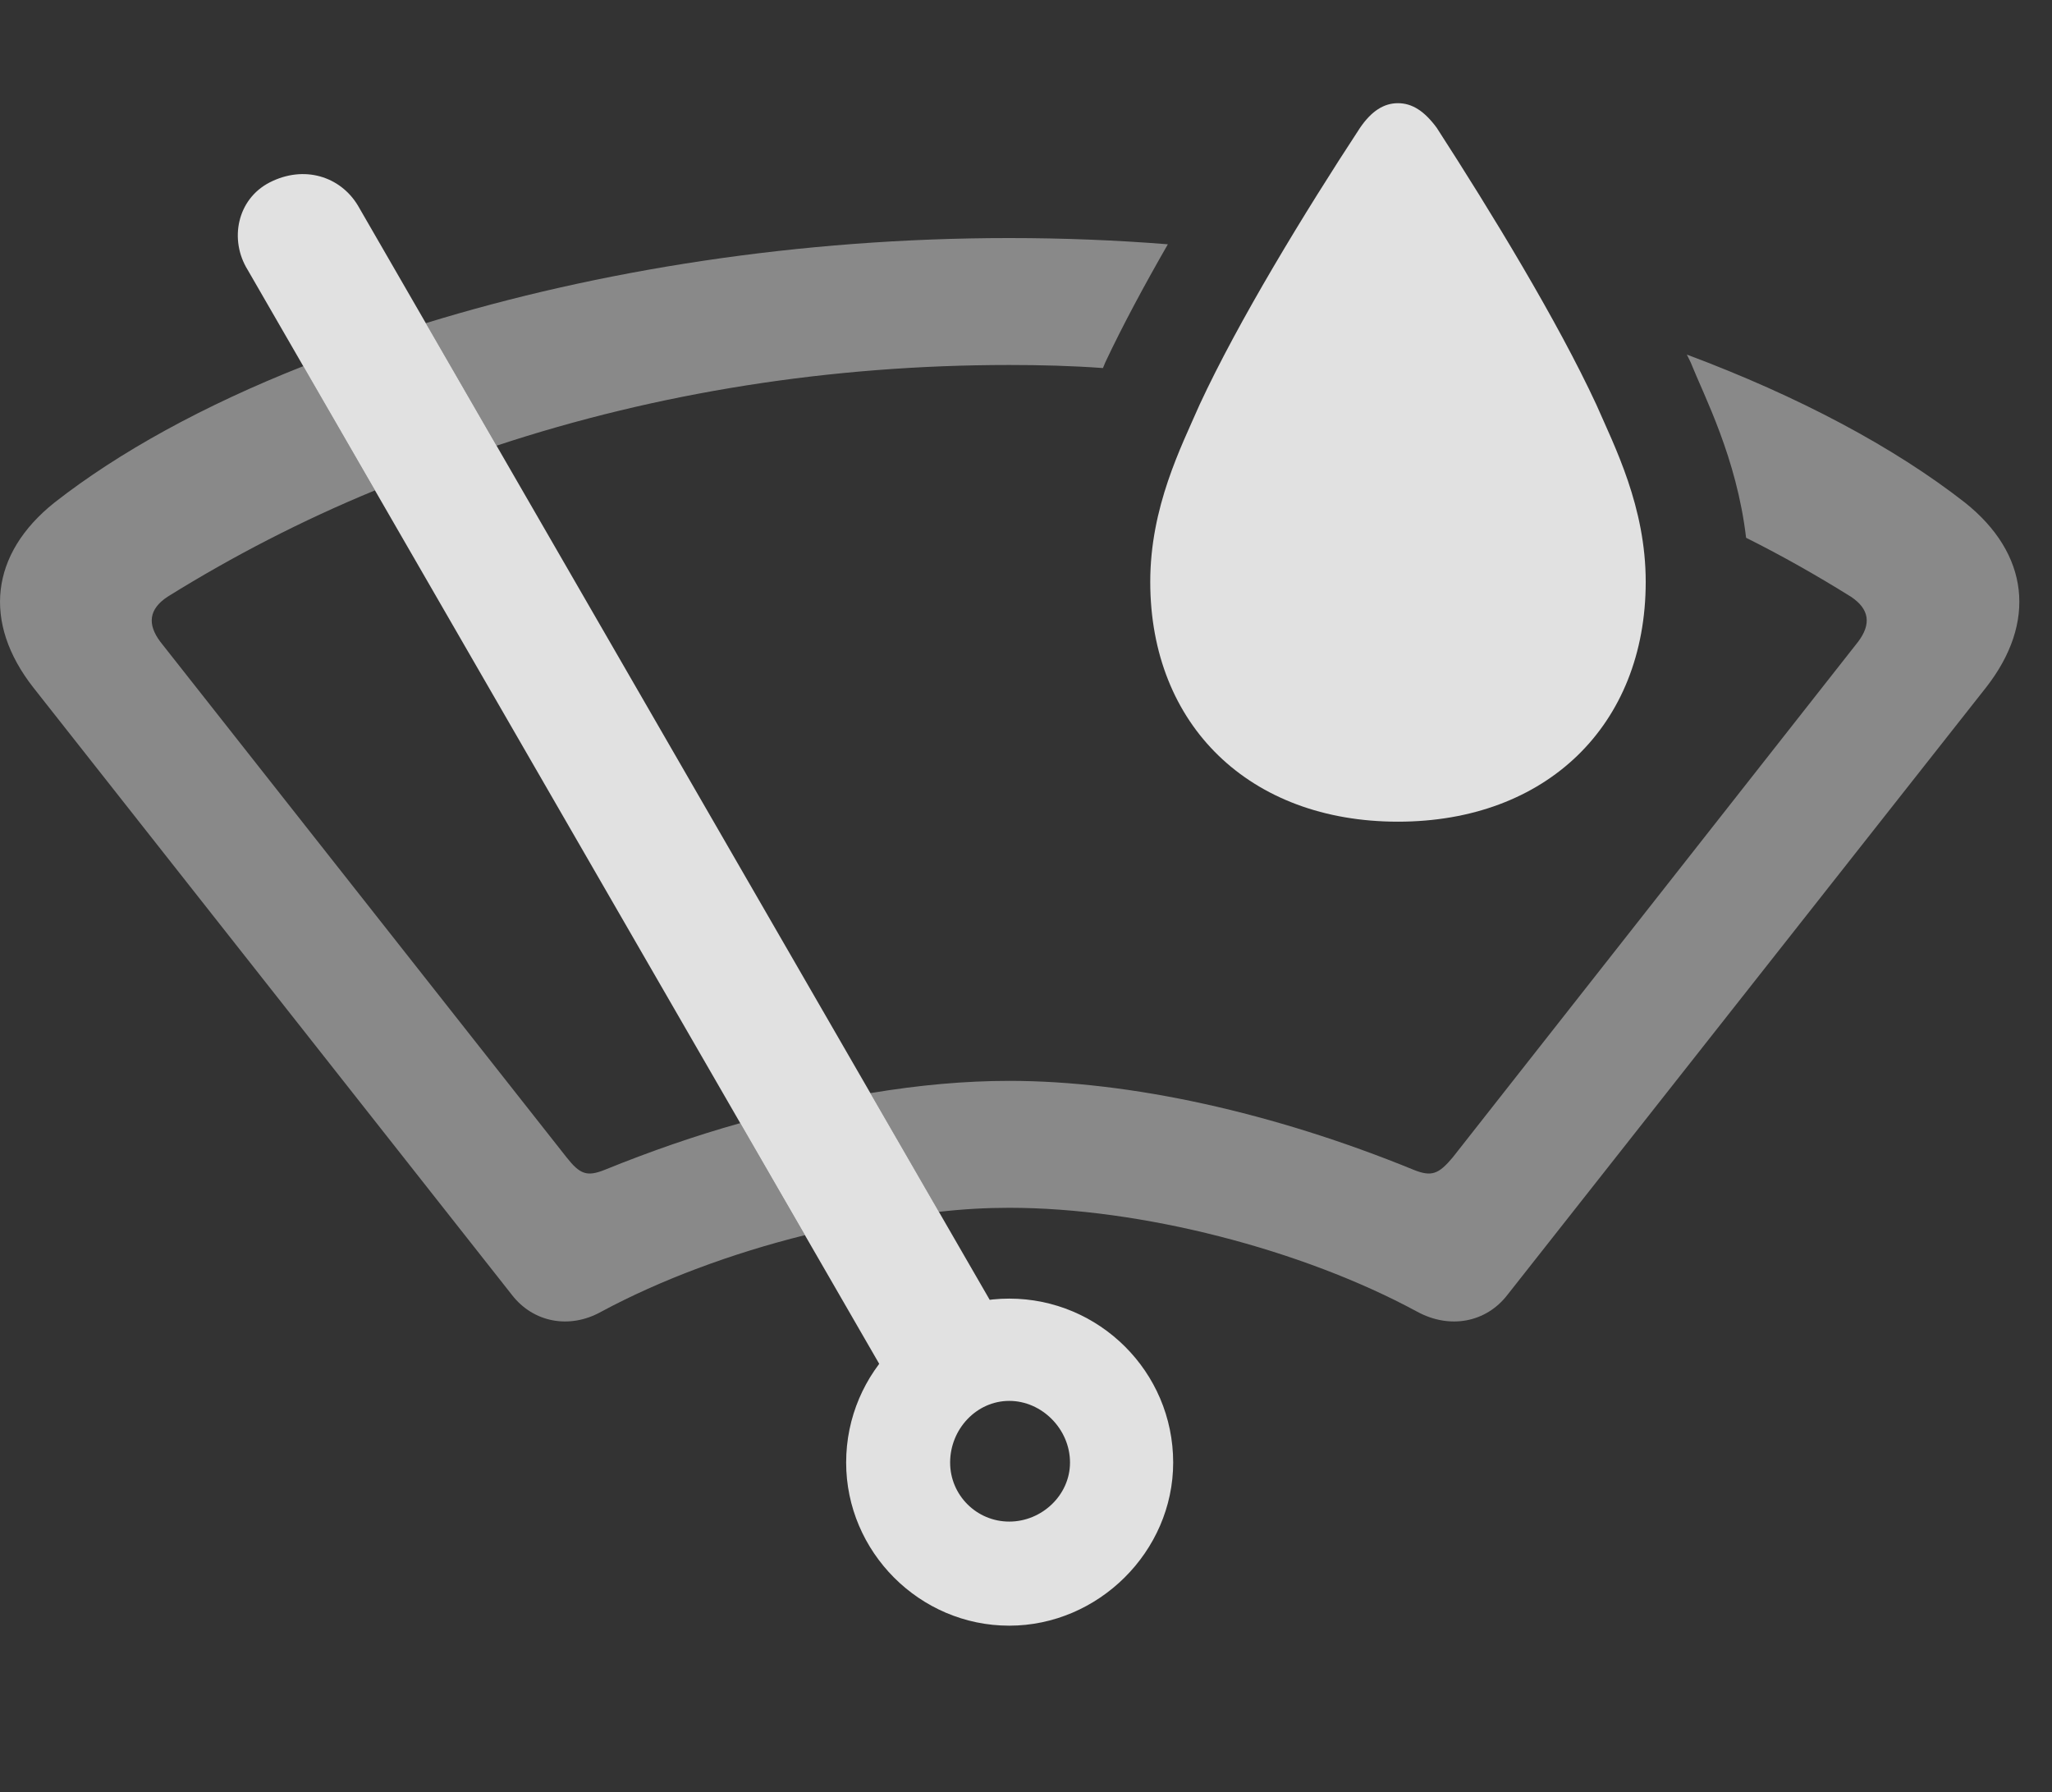 <?xml version="1.0" encoding="UTF-8"?>
<!--Generator: Apple Native CoreSVG 341-->
<!DOCTYPE svg
PUBLIC "-//W3C//DTD SVG 1.1//EN"
       "http://www.w3.org/Graphics/SVG/1.1/DTD/svg11.dtd">
<svg version="1.1" xmlns="http://www.w3.org/2000/svg" xmlns:xlink="http://www.w3.org/1999/xlink" viewBox="0 0 22.733 19.854">
 <rect x="0" y="0" width="22.733" height="19.854" fill="#333333" stroke="none"/>
 <g>
  <rect height="19.854" opacity="0" width="22.733" x="0" y="0"/>
  <path d="M21.767 5.566C22.48 6.133 22.567 6.895 22.001 7.617L16.698 14.346C16.464 14.648 16.064 14.727 15.702 14.531C14.423 13.838 12.636 13.379 11.181 13.379C10.93 13.379 10.67 13.393 10.401 13.424L9.642 12.109C10.179 12.019 10.696 11.973 11.181 11.973C12.519 11.973 14.11 12.324 15.663 12.959C15.858 13.037 15.937 13.008 16.093 12.822L20.585 7.109C20.732 6.914 20.712 6.748 20.507 6.611C20.132 6.377 19.744 6.157 19.344 5.957C19.24 5.071 18.879 4.387 18.73 4.014C18.717 3.986 18.703 3.958 18.688 3.928C19.93 4.392 20.983 4.954 21.767 5.566ZM4.154 5.432C3.348 5.764 2.58 6.16 1.855 6.611C1.649 6.748 1.63 6.914 1.776 7.109L6.278 12.822C6.425 13.008 6.503 13.037 6.698 12.959C7.2 12.755 7.704 12.58 8.201 12.441L8.917 13.682C8.109 13.883 7.319 14.176 6.659 14.531C6.308 14.727 5.907 14.648 5.673 14.346L0.37 7.617C-0.196 6.895-0.108 6.133 0.605 5.566C1.318 5.008 2.256 4.492 3.36 4.056ZM12.938 2.706C12.676 3.162 12.434 3.612 12.245 4.014C12.237 4.034 12.229 4.055 12.219 4.077C11.876 4.052 11.529 4.043 11.181 4.043C9.206 4.043 7.283 4.348 5.501 4.937L4.717 3.58C6.617 2.995 8.854 2.637 11.181 2.637C11.774 2.637 12.361 2.66 12.938 2.706Z" fill="white" fill-opacity="0.425"/>
  <path d="M15.917 1.416C16.523 2.354 17.255 3.555 17.685 4.482C17.89 4.951 18.232 5.615 18.232 6.445C18.232 8.037 17.128 9.102 15.487 9.102C13.847 9.102 12.743 8.037 12.743 6.445C12.743 5.615 13.085 4.951 13.29 4.482C13.72 3.555 14.452 2.354 15.067 1.416C15.194 1.23 15.331 1.143 15.487 1.143C15.644 1.143 15.78 1.23 15.917 1.416Z" fill="white" fill-opacity="0.85"/>
  <path d="M9.96 15.488L11.21 14.824L3.964 2.275C3.769 1.953 3.368 1.826 2.987 2.021C2.626 2.207 2.538 2.656 2.743 2.988ZM11.181 18.008C12.167 18.008 12.997 17.188 12.997 16.201C12.997 15.195 12.177 14.385 11.181 14.385C10.194 14.385 9.374 15.195 9.374 16.201C9.374 17.188 10.185 18.008 11.181 18.008ZM11.181 16.855C10.819 16.855 10.526 16.562 10.526 16.201C10.526 15.83 10.819 15.518 11.181 15.518C11.542 15.518 11.854 15.83 11.854 16.201C11.854 16.562 11.542 16.855 11.181 16.855Z" fill="white" fill-opacity="0.85"/>
 </g>
</svg>
